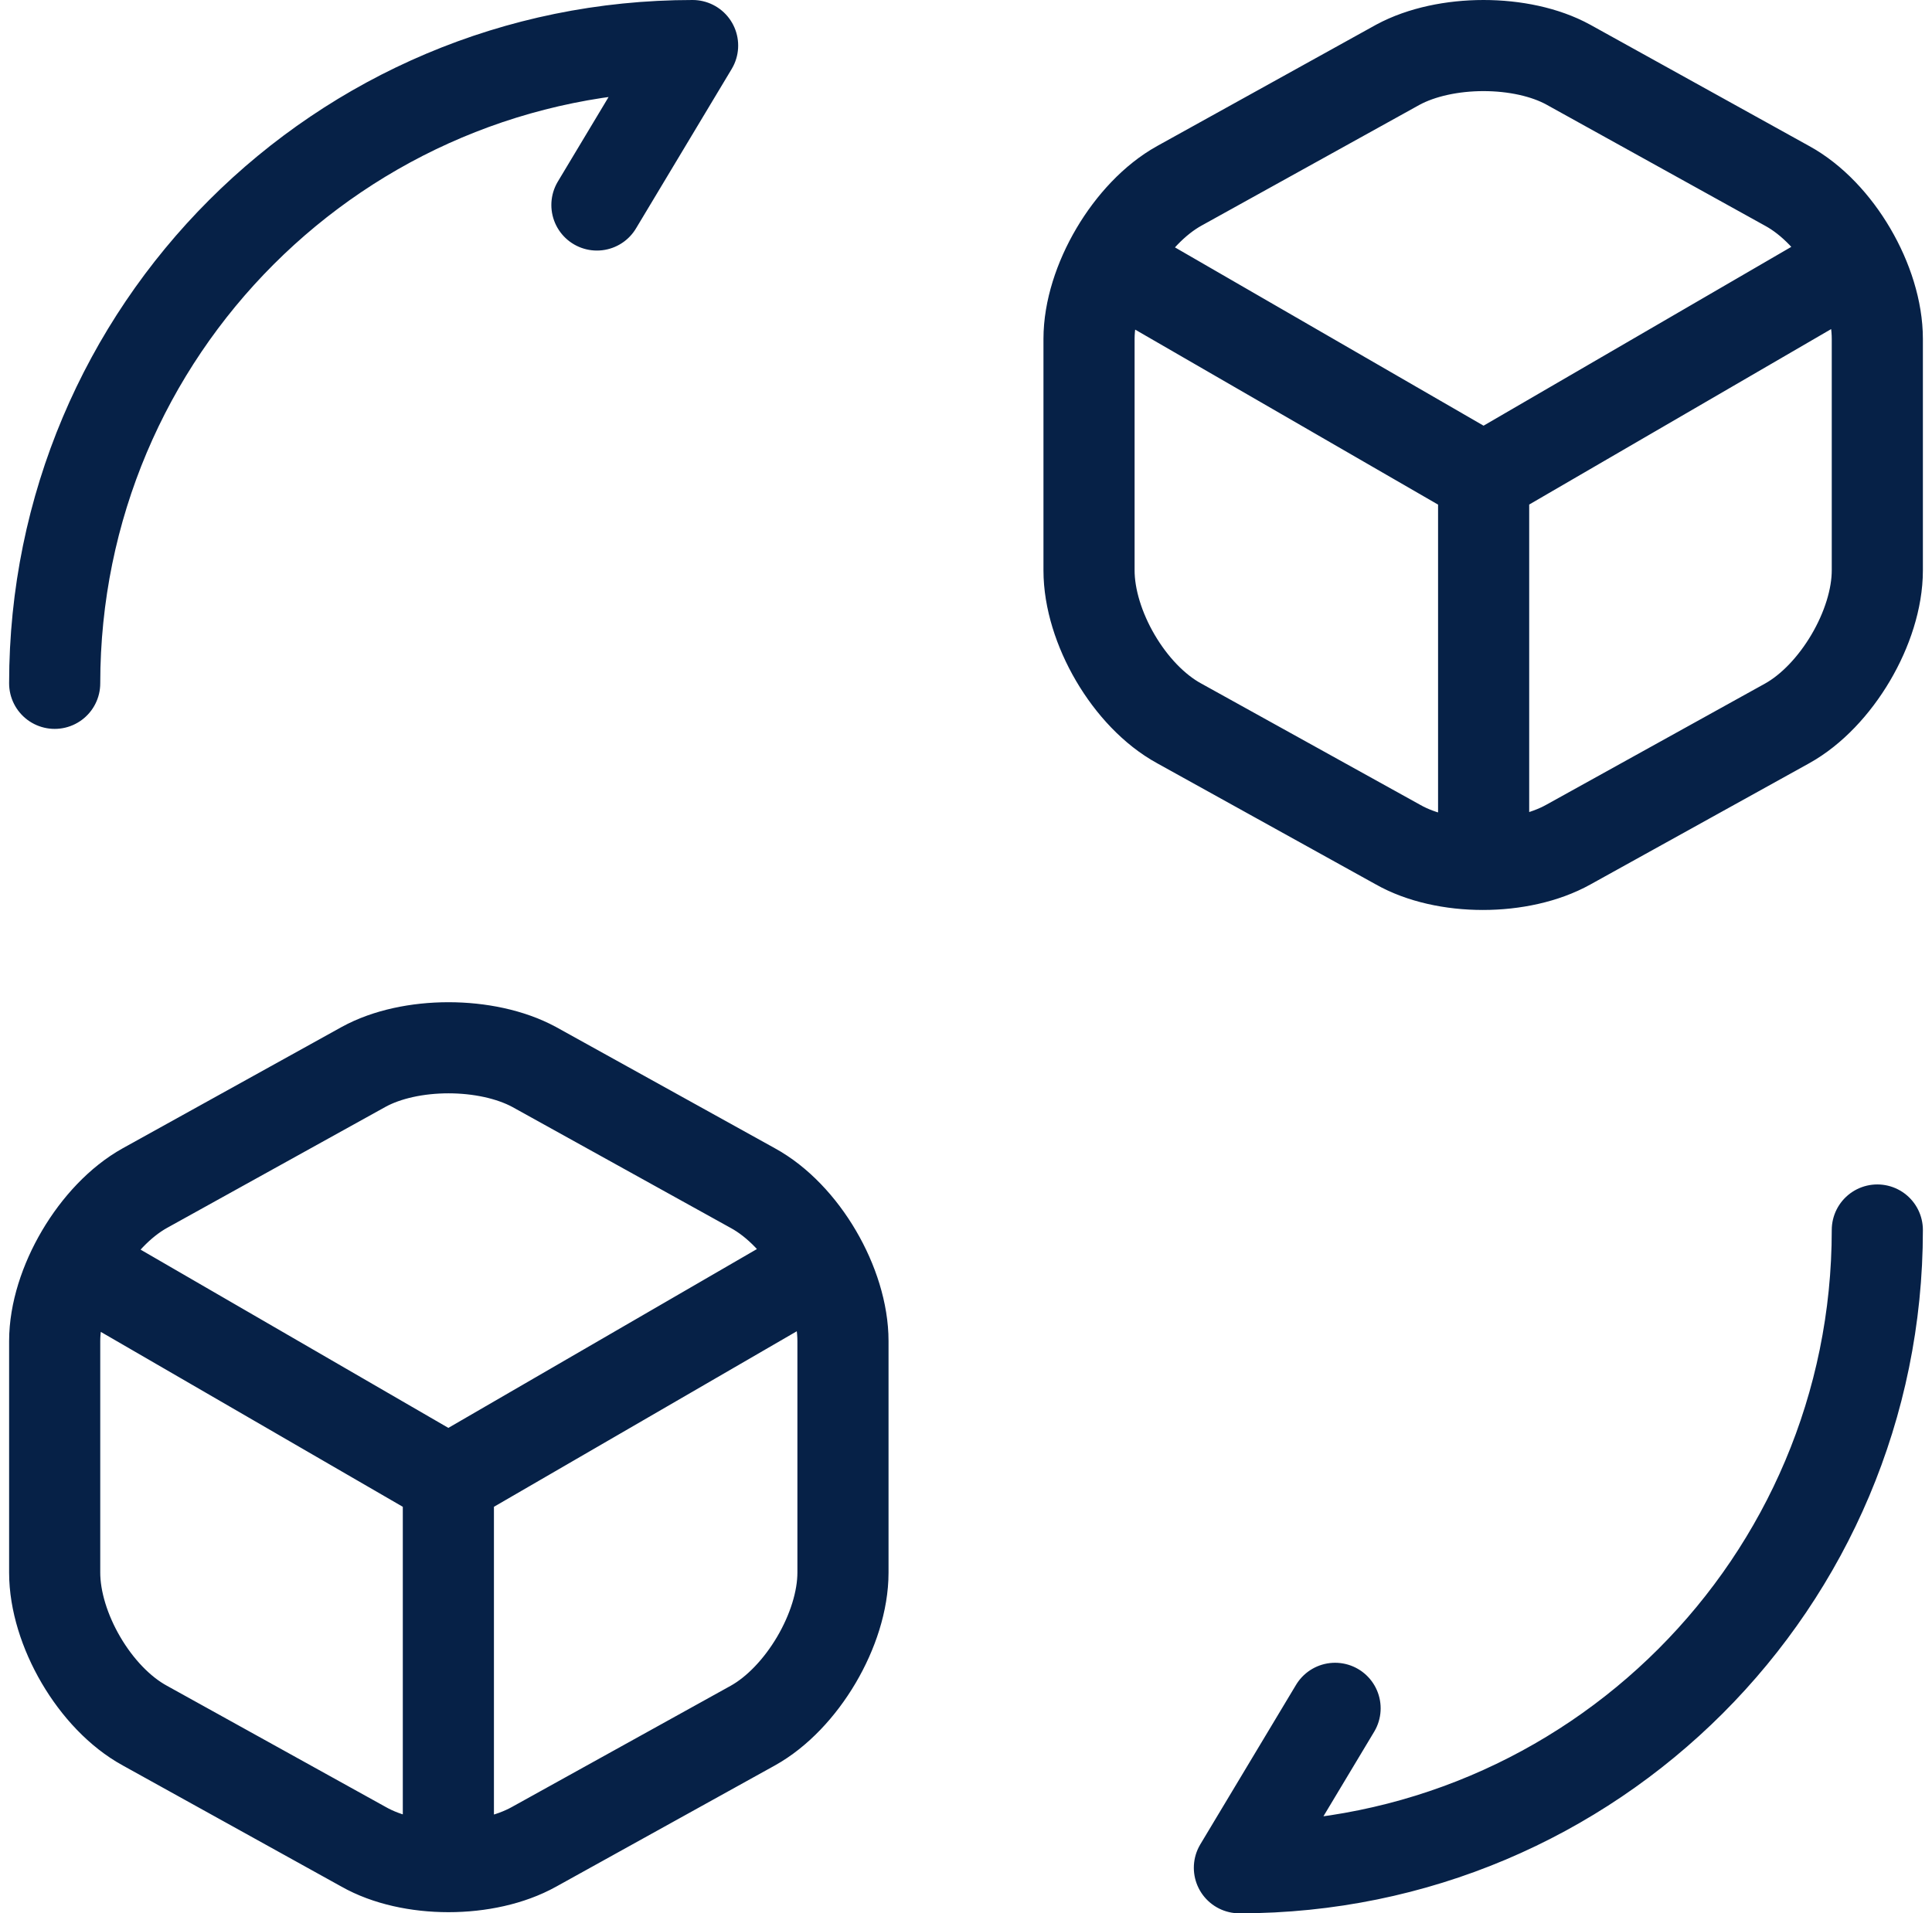 <svg width="106" height="105" viewBox="0 0 106 105" fill="none" xmlns="http://www.w3.org/2000/svg">
<path d="M103 67.5C103 86.85 87.35 102.5 68 102.5L73.25 93.75M3 37.5C3 18.15 18.65 2.5 38 2.5L32.75 11.25M61.5 14.75L81.4 26.25L101.1 14.8M81.4 46.6V26.2M4.75 69.75L24.6 81.25L44.35 69.8M24.6 101.6V81.2M76.7 3.55L64.7 10.2C62 11.7 59.75 15.5 59.75 18.6V31.3C59.75 34.4 61.95 38.2 64.7 39.7L76.7 46.35C79.25 47.8 83.45 47.8 86.05 46.35L98.05 39.7C100.75 38.2 103 34.4 103 31.3V18.6C103 15.5 100.8 11.7 98.05 10.2L86.05 3.55C83.5 2.15 79.3 2.15 76.7 3.55ZM19.95 58.55L7.95 65.2C5.25 66.7 3 70.5 3 73.6V86.3C3 89.4 5.2 93.2 7.95 94.7L19.95 101.35C22.5 102.8 26.7 102.8 29.3 101.35L41.3 94.7C44 93.2 46.25 89.4 46.25 86.3V73.6C46.25 70.5 44.05 66.7 41.3 65.2L29.3 58.55C26.7 57.15 22.5 57.15 19.95 58.55Z" stroke="#062147" stroke-width="5" stroke-linecap="round" stroke-linejoin="round"/>
</svg>
